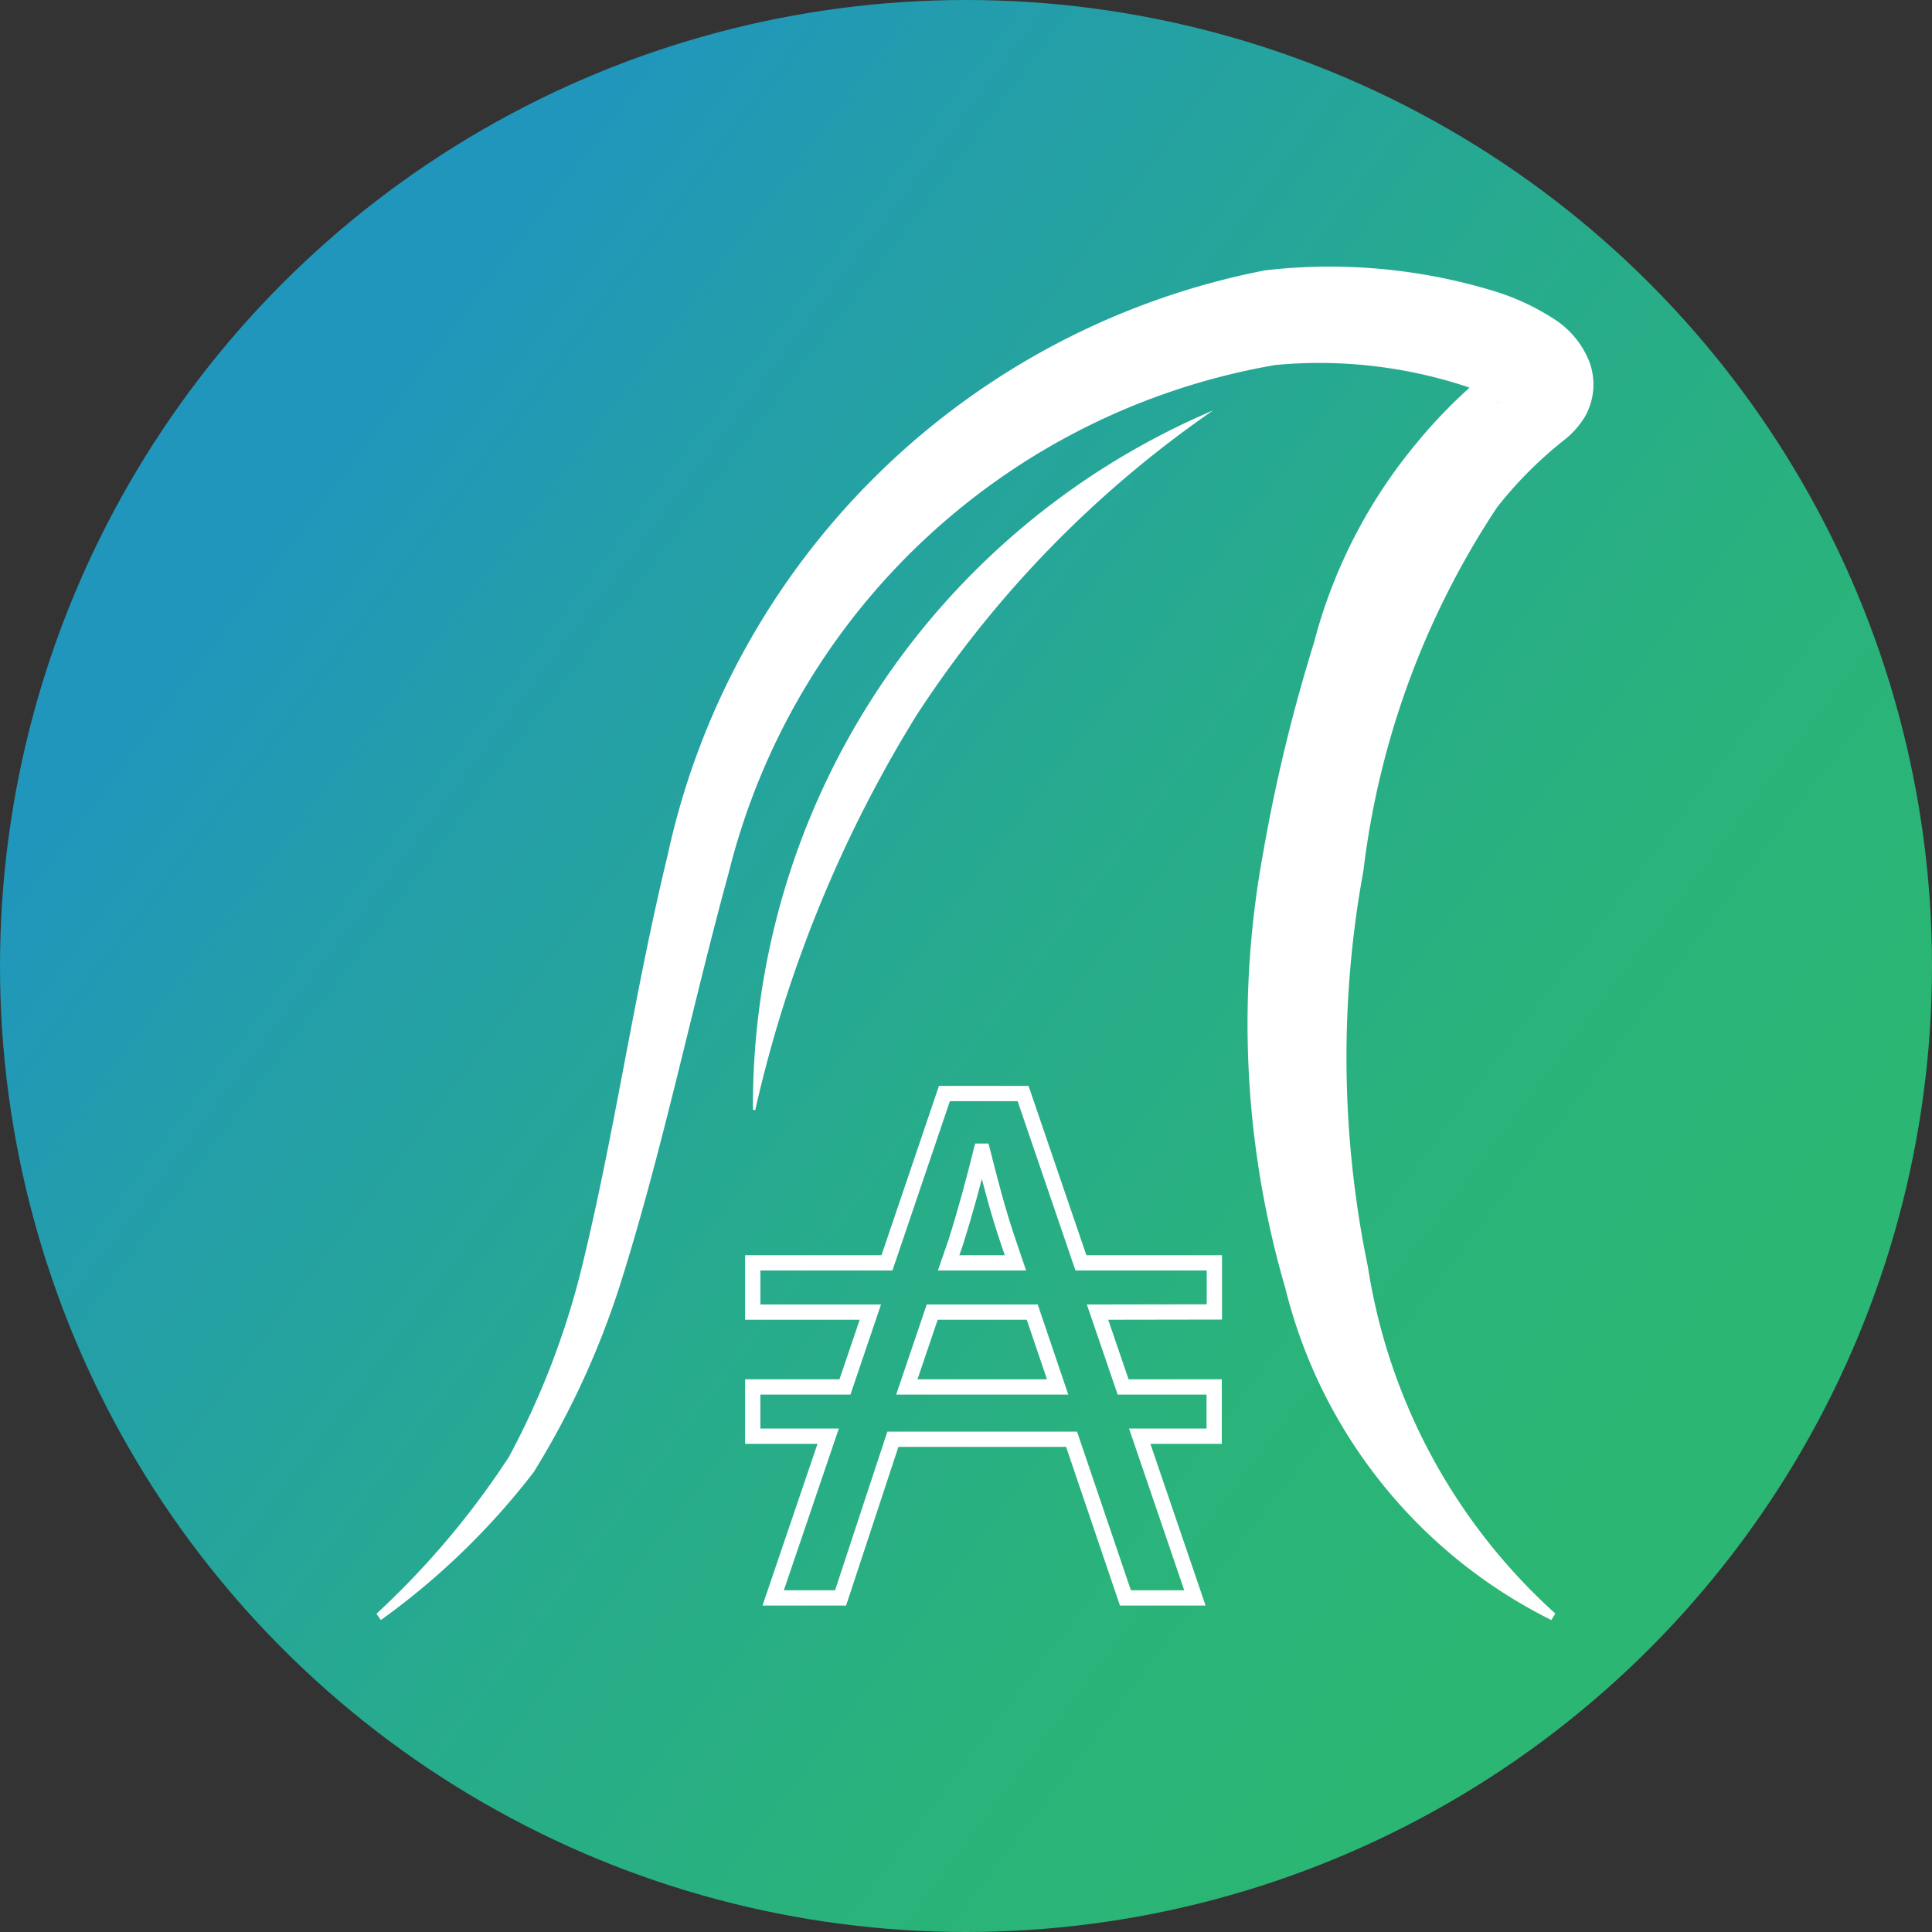 <svg id="Icon_Name" data-name="Icon Name" xmlns="http://www.w3.org/2000/svg" xmlns:xlink="http://www.w3.org/1999/xlink" viewBox="0 0 10.12 10.12"><rect x="0" y="0" width="10.12" height="10.12" fill="#333333" stroke="none"/><defs><style>.cls-1{fill:url(#linear-gradient);}.cls-2{fill:#fff;}.cls-3{fill:none;stroke:#fff;stroke-miterlimit:10;stroke-width:0.08px;}</style><linearGradient id="linear-gradient" x1="8.591" y1="7.73" x2="0.519" y2="1.629" gradientUnits="userSpaceOnUse"><stop offset="0" stop-color="#2bb673"/><stop offset="0.175" stop-color="#2ab37a"/><stop offset="0.428" stop-color="#27ab8d"/><stop offset="0.726" stop-color="#239dac"/><stop offset="0.857" stop-color="#2196bc"/></linearGradient></defs><circle class="cls-1" cx="5.06" cy="5.06" r="5.06"/><path class="cls-2" d="M3.999,15.778a4.367,4.367,0,0,0,.694-.822,4.233,4.233,0,0,0,.384-1.002c.174-.716.268-1.409.447-2.149a3.981,3.981,0,0,1,3.13-3.064,2.951,2.951,0,0,1,1.193.107,1.245,1.245,0,0,1,.317.146.471.471,0,0,1,.189.228.342.342,0,0,1-.023.284.46.46,0,0,1-.101.117,2.116,2.116,0,0,0-.36.359,4.391,4.391,0,0,0-.7,1.902,5.427,5.427,0,0,0,.023,2.076,3.084,3.084,0,0,0,.982,1.817l-.021.034A2.653,2.653,0,0,1,8.76,14.074a4.945,4.945,0,0,1-.117-2.279,8.742,8.742,0,0,1,.266-1.101,2.699,2.699,0,0,1,.549-1.061A2.61,2.61,0,0,1,9.88,9.227c.011-.007.018-.022-.008.017a.195.195,0,0,0-.017.152c.022.056.033.04.009.029a.771.771,0,0,0-.18-.083,2.462,2.462,0,0,0-.977-.105,3.575,3.575,0,0,0-2.863,2.66c-.186.677-.341,1.43-.558,2.123a4.403,4.403,0,0,1-.464,1.017,3.828,3.828,0,0,1-.8.774Z" transform="translate(-2.027 -7.325)"/><path class="cls-2" d="M5.971,13.138a3.957,3.957,0,0,1,2.41-3.663,5.744,5.744,0,0,0-1.554,1.598A6.763,6.763,0,0,0,5.983,13.14Z" transform="translate(-2.027 -7.325)"/><path class="cls-3" d="M8.388,14.197V13.94H7.689l-.303-.887H6.974l-.301.887H5.97v.258h.616l-.133.392H5.97v.258h.395l-.288.847H6.43l.274-.831h.936l.282.831h.364l-.289-.847h.39V14.59H7.91l-.134-.392ZM7.033,13.833c.051-.161.094-.321.133-.478h.008c.039.153.078.31.137.482l.035.103h-.35Zm.534.757h-.79l.133-.392h.524Z" transform="translate(-2.027 -7.325)"/></svg>